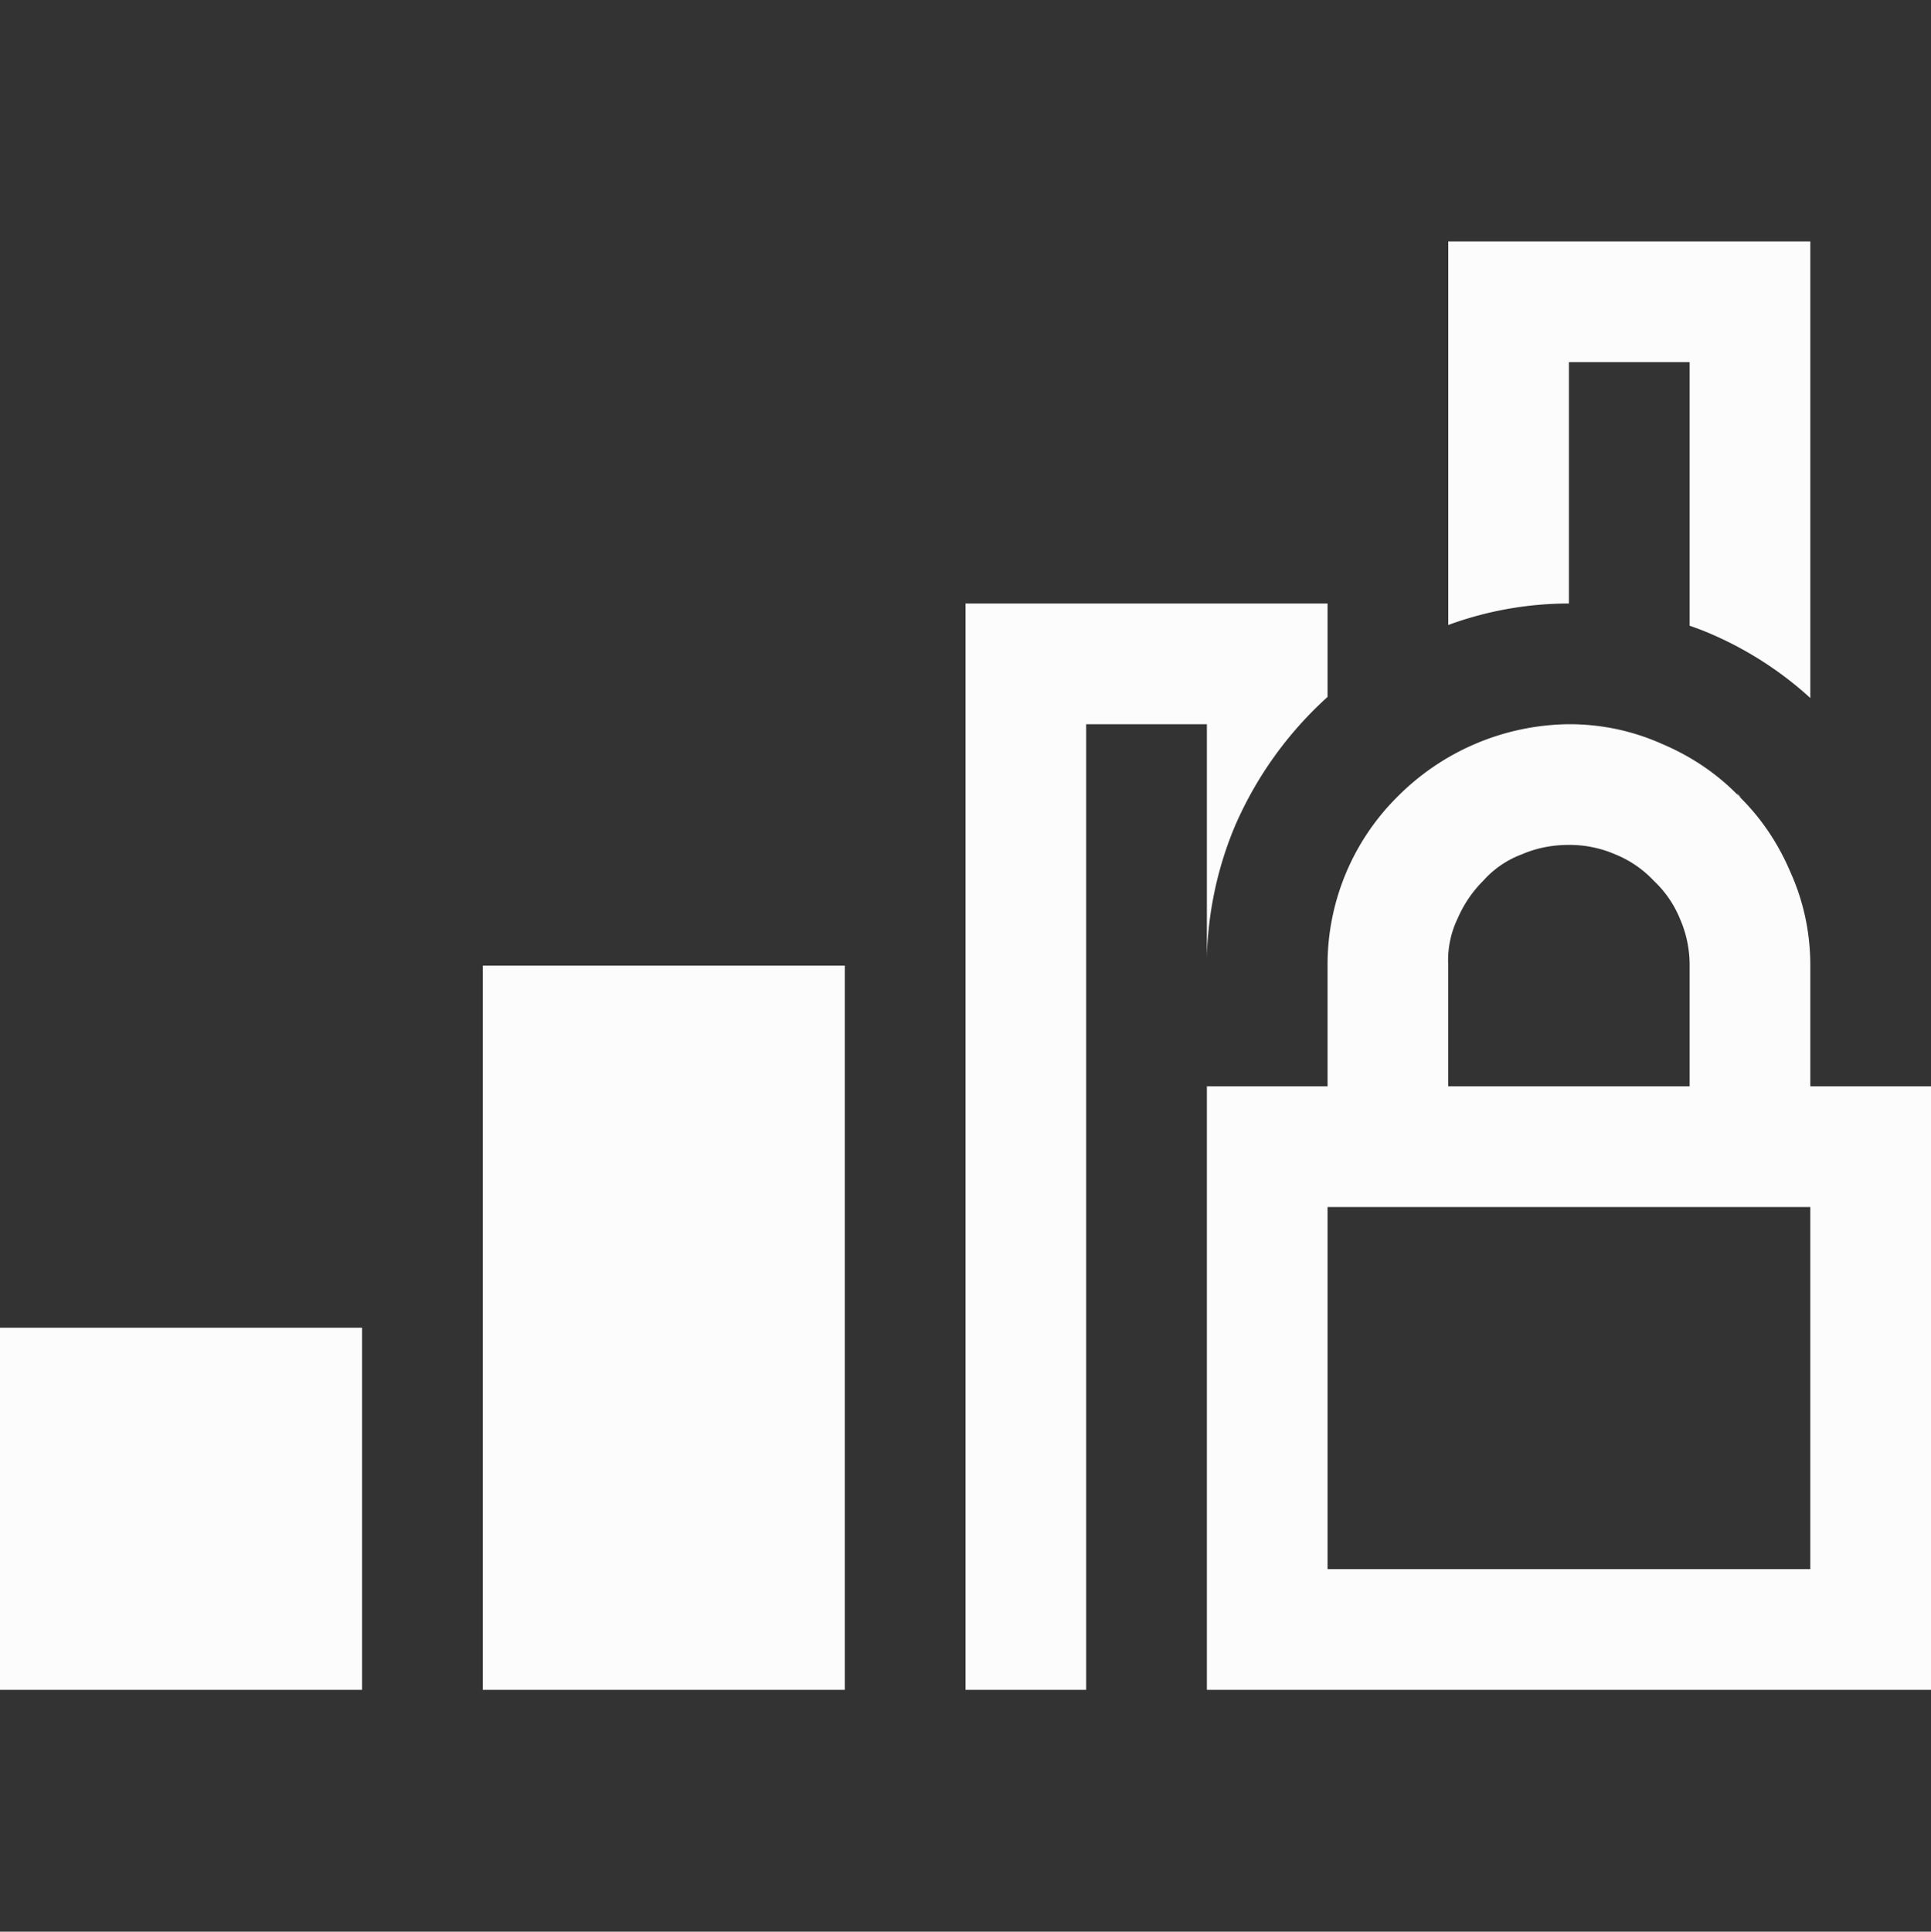 <svg xmlns="http://www.w3.org/2000/svg" width="16" height="16.004">
<rect width="100%" height="100%" fill="#333333" stroke="none"/>
<path fill="#fcfcfc" d="M12 2v3.178A2.9 2.9 0 0 1 13 5V3h1v2.184q.088.03.172.066c.303.13.584.31.828.533V2zM8 5v9h1V6h1v1.926c.01-.374.09-.746.236-1.09l.004-.01.004-.008A3.1 3.1 0 0 1 11 5.774V5zm6.39 1.57.016.024q.008.007.018.011zM4 8v6h3V8zm-4 3v3h3v-3z" aria-label=""/>
<path fill="#fcfcfc" d="M13 6q.406 0 .773.164.367.156.633.43.274.266.43.633Q15 7.593 15 8v1h1v5h-6V9h1V8a1.96 1.96 0 0 1 .586-1.406A2.03 2.03 0 0 1 13 6m-1 3h2V8a.95.95 0 0 0-.078-.383.9.9 0 0 0-.219-.32.9.9 0 0 0-.32-.219A.95.95 0 0 0 13 7q-.21 0-.39.078a.8.8 0 0 0-.32.219q-.134.133-.212.312A.8.8 0 0 0 12 8zm3 1h-4v3h4z" color="#000" style="font-feature-settings:normal;font-variant-alternates:normal;font-variant-caps:normal;font-variant-east-asian:normal;font-variant-ligatures:normal;font-variant-numeric:normal;font-variant-position:normal;font-variation-settings:normal;inline-size:0;isolation:auto;mix-blend-mode:normal;paint-order:stroke fill markers;shape-margin:0;shape-padding:0;text-decoration-color:#000;text-decoration-line:none;text-decoration-style:solid;text-indent:0;text-orientation:mixed;text-transform:none;white-space:normal"/>
</svg>
